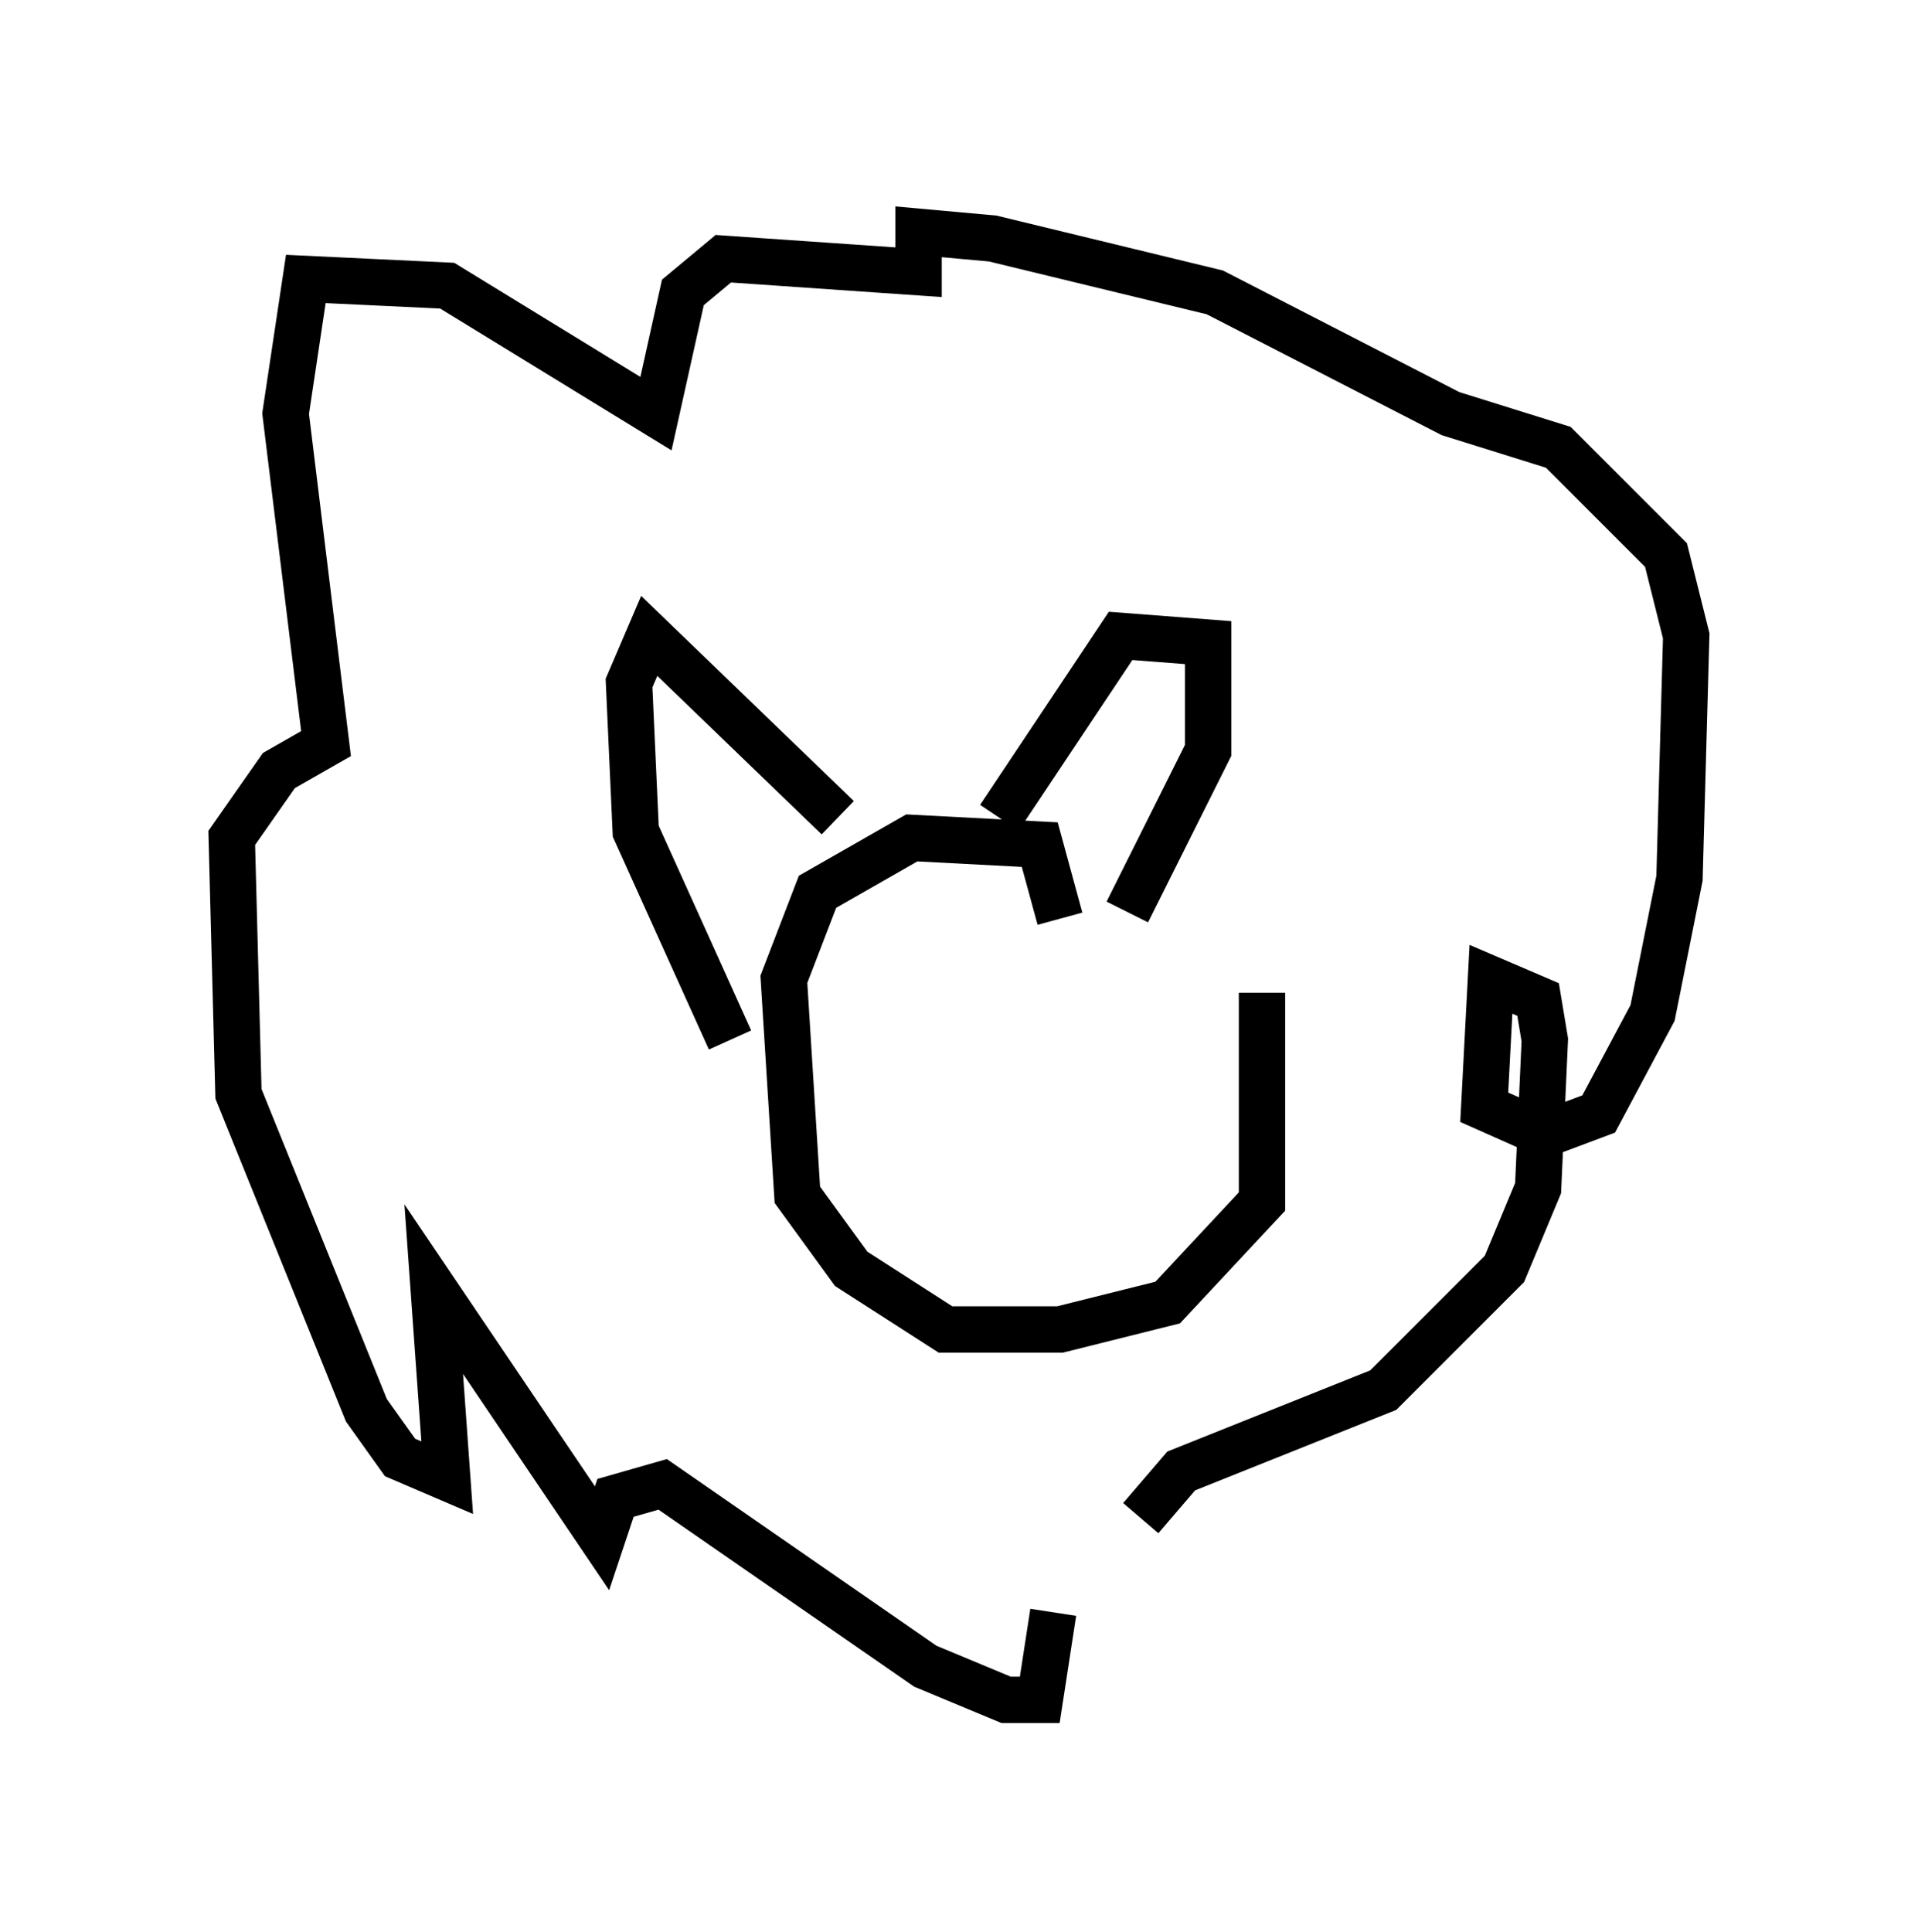 <?xml version="1.0" encoding="utf-8" ?>
<svg baseProfile="full" height="41.665" version="1.1" width="41.374" xmlns="http://www.w3.org/2000/svg" xmlns:ev="http://www.w3.org/2001/xml-events" xmlns:xlink="http://www.w3.org/1999/xlink"><defs /><rect fill="white" height="41.665" width="41.374" x="0" y="0" /><path d="M25.48, 20.106 m1.743, 1.307 l0.0, 4.503 -2.034, 2.179 l-2.324, 0.581 -2.469, 0.0 l-2.034, -1.307 -1.162, -1.598 l-0.291, -4.648 0.726, -1.888 l2.034, -1.162 2.76, 0.145 l0.436, 1.598 m1.453, -0.145 l1.743, -3.486 0.0, -2.324 l-1.888, -0.145 -2.615, 3.922 m-3.486, 0.0 l-4.067, -3.922 -0.436, 1.017 l0.145, 3.196 2.034, 4.503 m8.86, 10.313 l0.872, -1.017 4.358, -1.743 l2.615, -2.615 0.726, -1.743 l0.145, -3.196 -0.145, -0.872 l-1.017, -0.436 -0.145, 2.76 l1.307, 0.581 1.162, -0.436 l1.162, -2.179 0.581, -2.905 l0.145, -5.229 -0.436, -1.743 l-2.324, -2.324 -2.324, -0.726 l-5.084, -2.615 -4.793, -1.162 l-1.598, -0.145 0.0, 0.872 l-4.212, -0.291 -0.872, 0.726 l-0.581, 2.615 -4.503, -2.76 l-3.05, -0.145 -0.436, 2.905 l0.872, 7.117 -1.017, 0.581 l-1.017, 1.453 0.145, 5.52 l2.76, 6.827 0.726, 1.017 l1.017, 0.436 -0.291, -4.067 l3.631, 5.374 0.291, -0.872 l1.017, -0.291 5.665, 3.922 l1.743, 0.726 0.726, 0.0 l0.291, -1.888 " fill="none" stroke="black" stroke-width="1" /></svg>